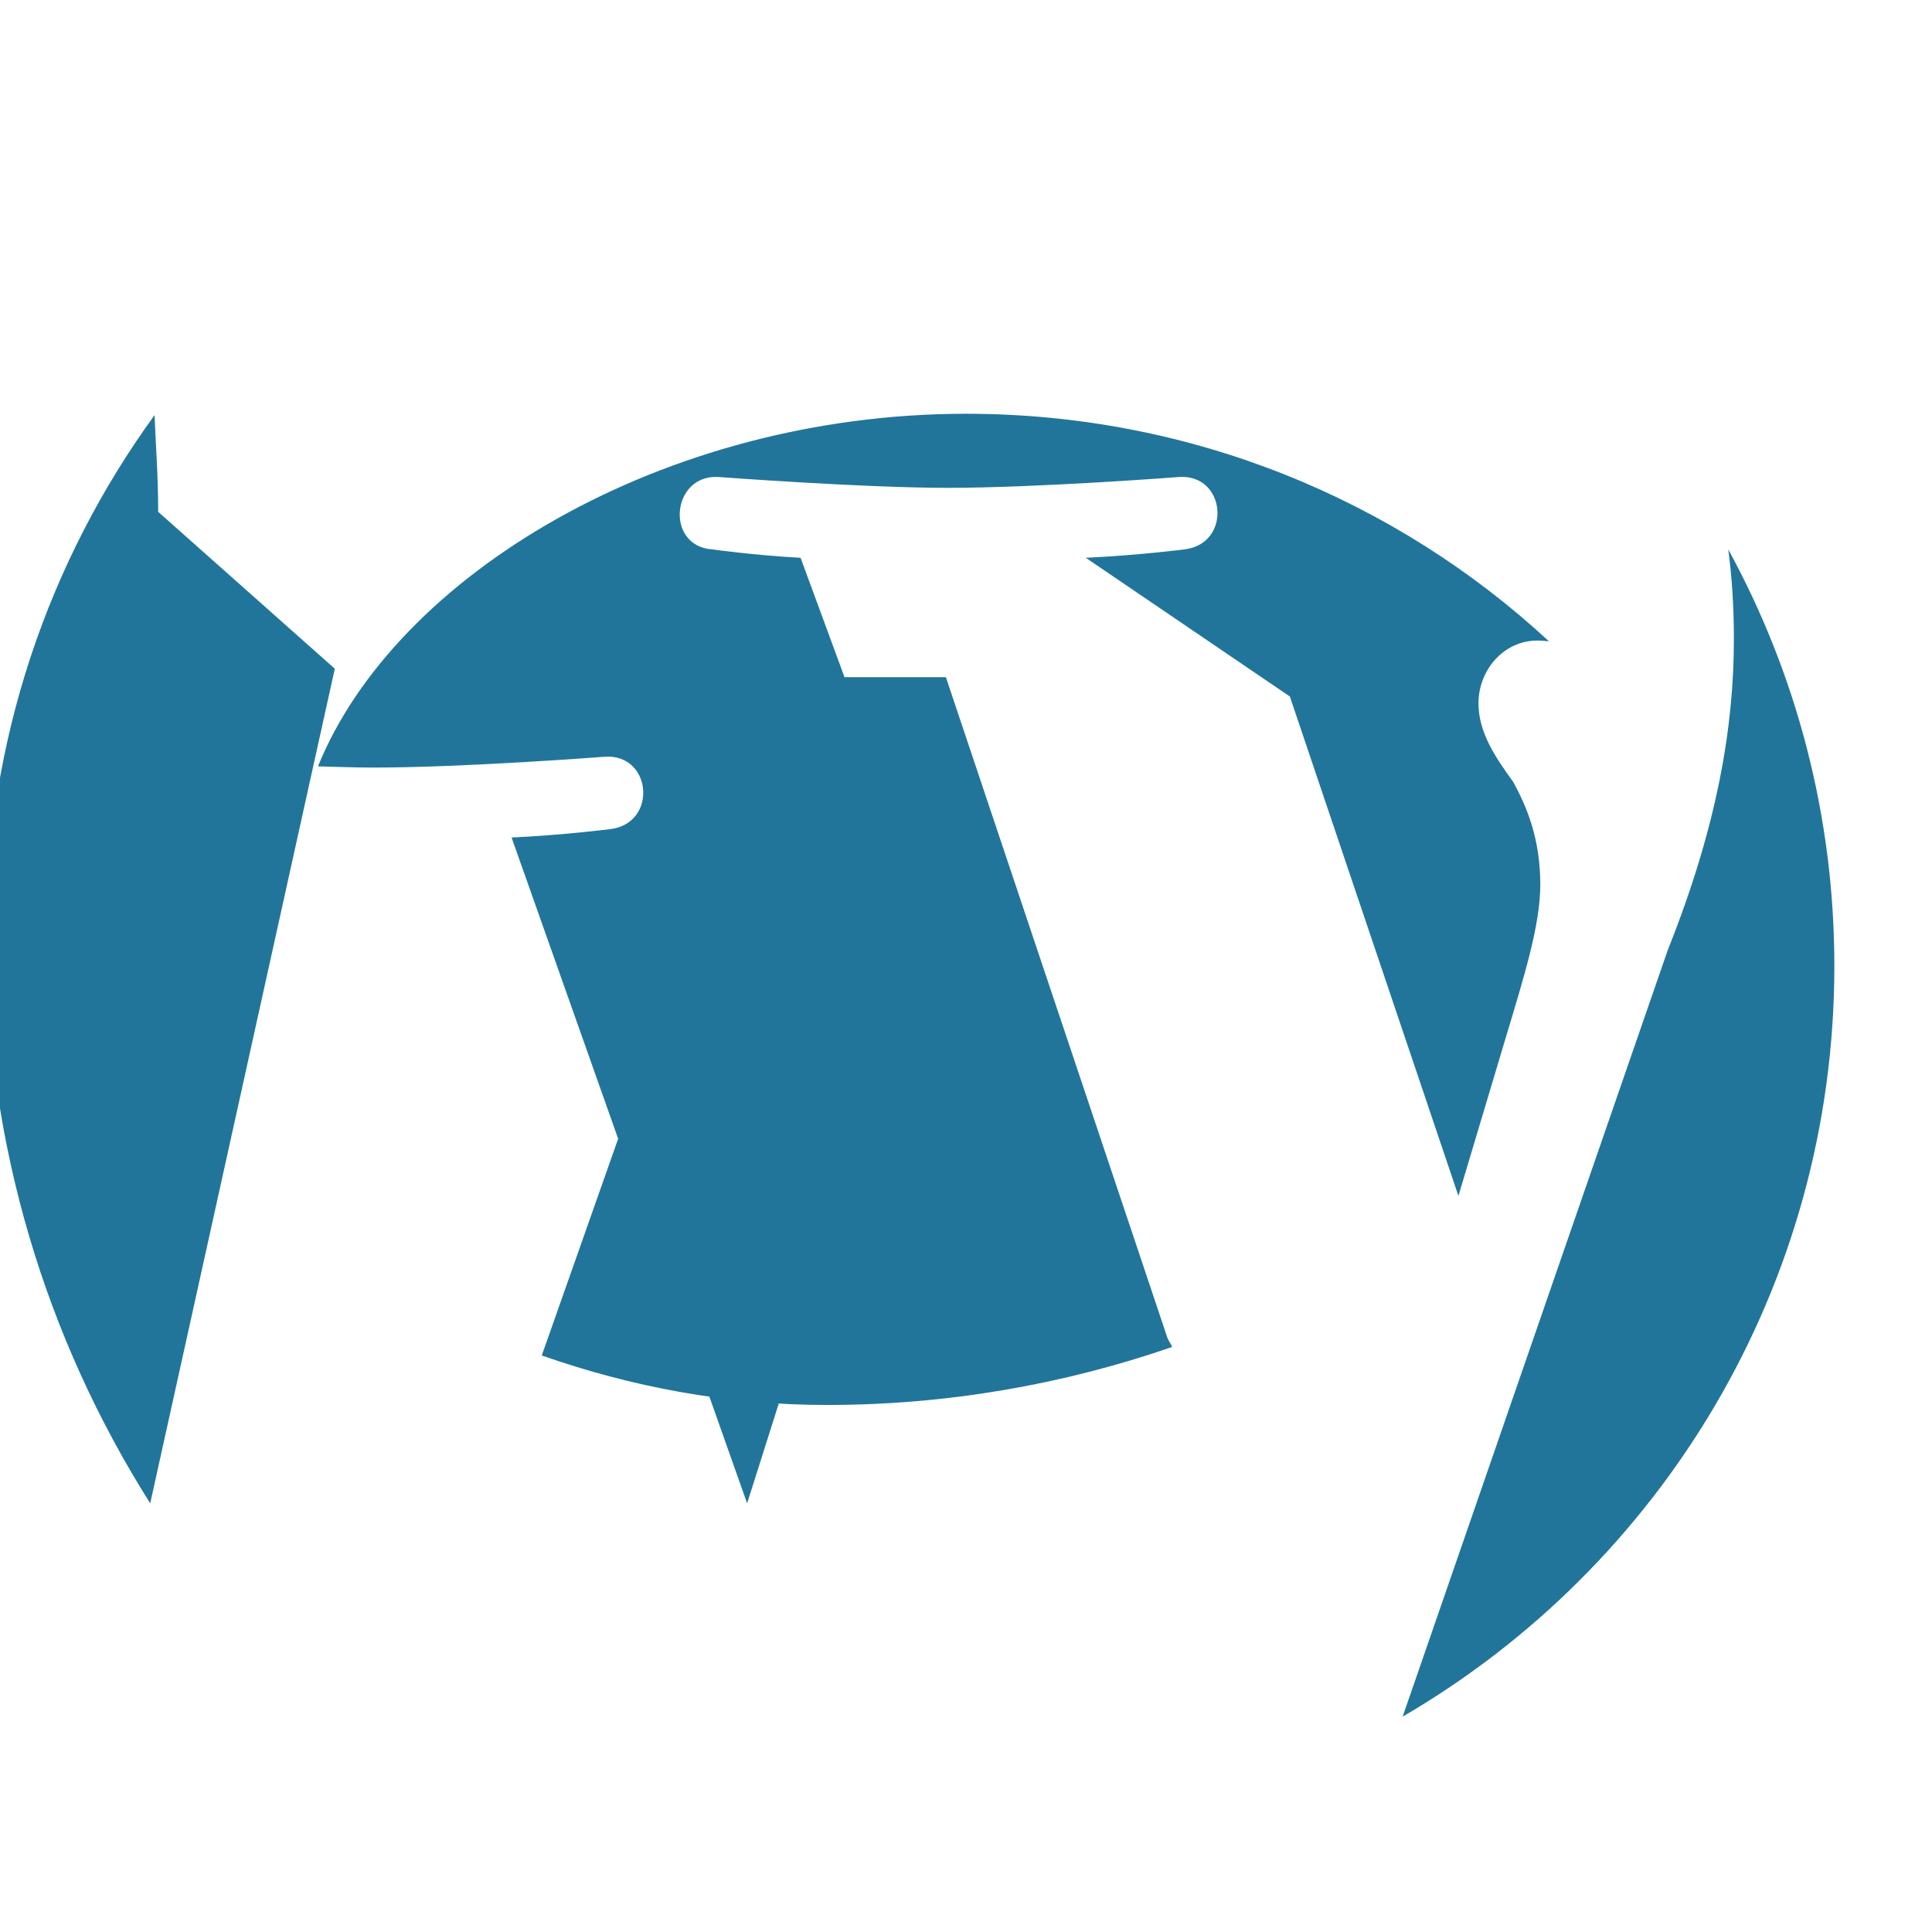 <svg xmlns="http://www.w3.org/2000/svg" viewBox="0 0 24 24" fill="#21759B">
  <path d="M21.469 6.825c.84 1.537 1.318 3.3 1.318 5.175 0 3.979-2.156 7.456-5.363 9.325l3.295-9.527c.615-1.54.82-2.771.82-3.864 0-.405-.026-.78-.07-1.11m-7.981.105c.647-.03 1.232-.105 1.232-.105.582-.075.514-.93-.067-.899 0 0-1.755.135-2.88.135-1.064 0-2.85-.135-2.85-.135-.584-.031-.661.854-.082.899 0 0 .537.075 1.104.105l1.644 4.467L9.281 18.675l-2.926-8.271c.647-.03 1.231-.105 1.231-.105.583-.075.515-.93-.066-.899 0 0-1.756.135-2.88.135-.202 0-.438-.008-.69-.015C4.911 7.15 8.235 5.14 12.001 5.14c2.8 0 5.347 1.073 7.24 2.826-.046-.003-.091-.009-.141-.009-.429 0-.734.375-.734.779 0 .363.21.671.432.978.168.307.336.704.336 1.275 0 .496-.19 1.108-.44 1.938l-.577 1.929-2.094-6.204zm-9.329 1.378L1.866 18.675c-1.29-2.04-2.04-4.46-2.04-7.05 0-2.422.78-4.66 2.094-6.468.015.375.045.765.045 1.201zm7.591.105l2.75 8.201c.015.045.045.075.06.12-1.35.465-2.79.72-4.29.72-1.245 0-2.43-.225-3.54-.615l2.97-8.426h2.05z"/>
</svg>